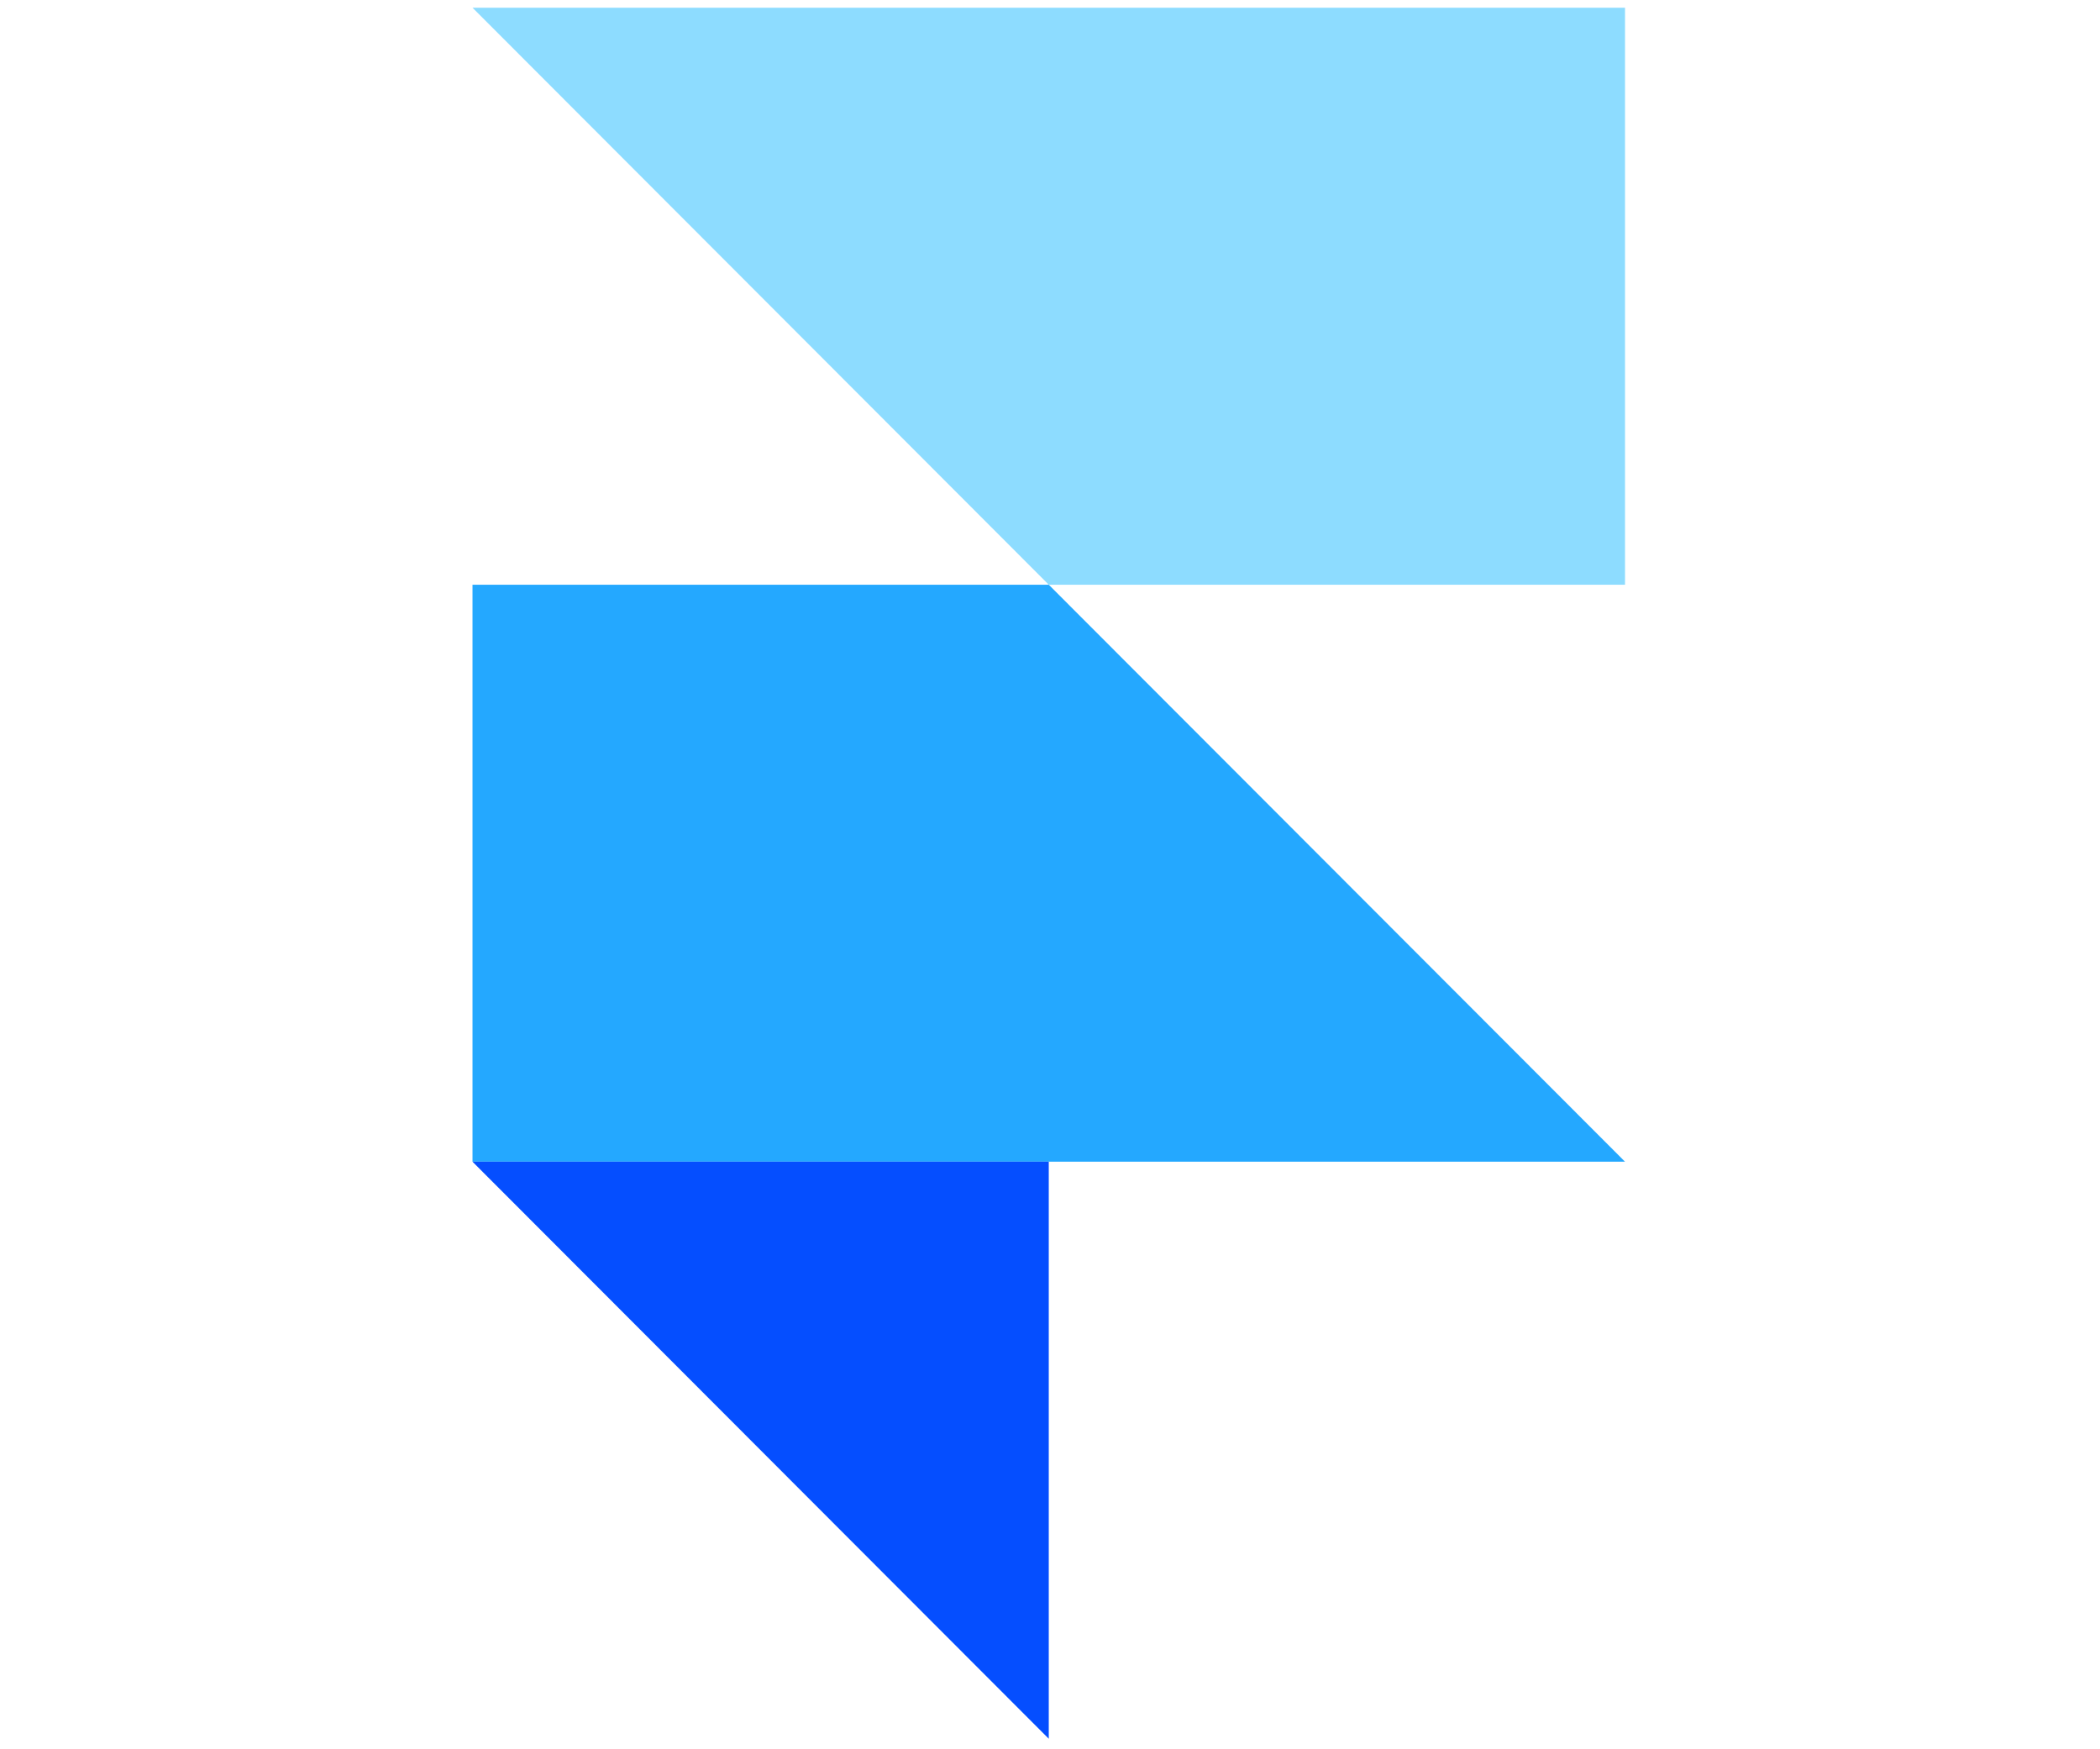 <svg xmlns="http://www.w3.org/2000/svg" xmlns:xlink="http://www.w3.org/1999/xlink" width="329" zoomAndPan="magnify" viewBox="0 0 246.75 205.5" height="274" preserveAspectRatio="xMidYMid meet" version="1.0"><defs><clipPath id="44abe4ce19"><path d="M 55.52 68 L 190.941 68 L 190.941 137 L 55.52 137 Z M 55.52 68 " clip-rule="nonzero"/></clipPath><clipPath id="7b7c8aff53"><path d="M 55.52 0.844 L 190.941 0.844 L 190.941 69 L 55.52 69 Z M 55.52 0.844 " clip-rule="nonzero"/></clipPath><clipPath id="a58180306d"><path d="M 55.52 136 L 124 136 L 124 204.348 L 55.52 204.348 Z M 55.52 136 " clip-rule="nonzero"/></clipPath></defs><g clip-path="url(#44abe4ce19)"><path fill="#24a8ff" d="M 190.941 136.492 L 55.52 136.492 L 55.52 68.699 L 123.23 68.699 Z M 190.941 136.492 " fill-opacity="1" fill-rule="nonzero"/></g><g clip-path="url(#7b7c8aff53)"><path fill="#8ddcff" d="M 190.941 0.906 L 55.52 0.906 L 123.23 68.699 L 190.941 68.699 Z M 190.941 0.906 " fill-opacity="1" fill-rule="nonzero"/></g><g clip-path="url(#a58180306d)"><path fill="#054eff" d="M 123.23 136.492 L 123.23 204.289 L 55.52 136.492 Z M 123.23 136.492 " fill-opacity="1" fill-rule="nonzero"/></g></svg>